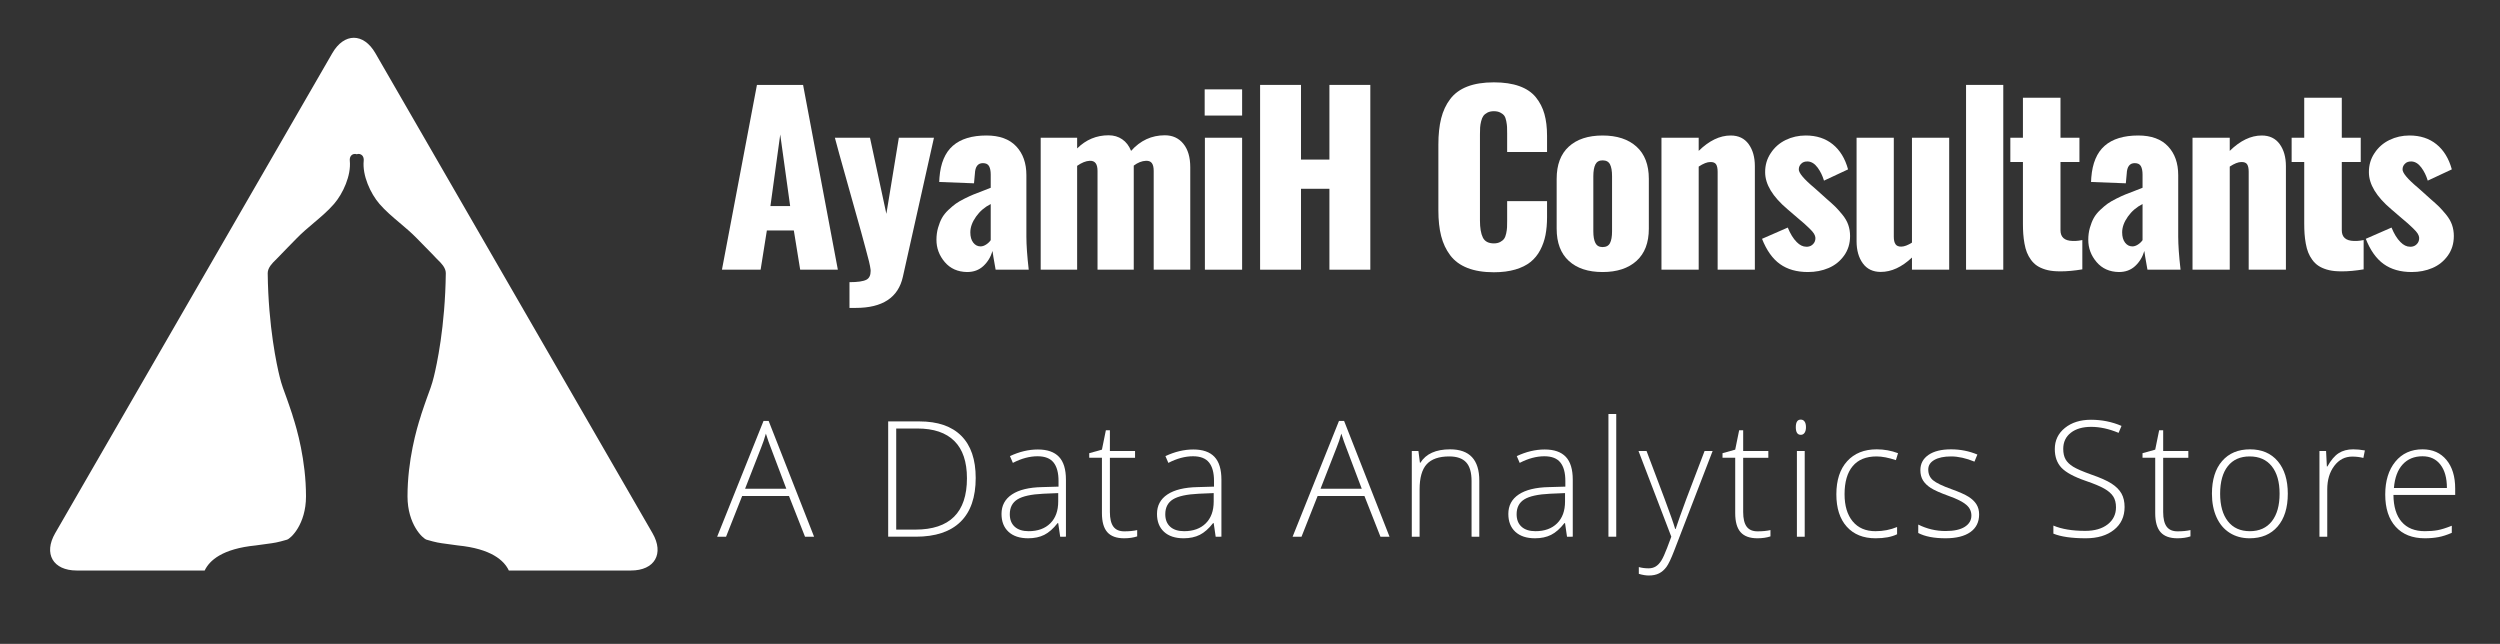 <?xml version="1.0" encoding="utf-8"?>
<!-- Generator: Adobe Illustrator 16.0.0, SVG Export Plug-In . SVG Version: 6.00 Build 0)  -->
<!DOCTYPE svg PUBLIC "-//W3C//DTD SVG 1.1//EN" "http://www.w3.org/Graphics/SVG/1.1/DTD/svg11.dtd">
<svg version="1.1" id="Layer_1" xmlns="http://www.w3.org/2000/svg" xmlns:xlink="http://www.w3.org/1999/xlink" x="0px" y="0px"
	 width="1161px" height="299px" viewBox="12.5 53.216 1161 299" enable-background="new 12.5 53.216 1161 299" xml:space="preserve"
	>
<rect x="12.5" y="53.216" width="1161" height="299" fill="#333333" stroke="none"/>
<g id="Layer_2">
</g>
<g id="Layer_1_1_">
	<g>
		<path fill="#FFFFFF" d="M107.555,318.16c2.198-4.658,8.158-10.103,23.714-11.646c2.076-0.302,3.642-0.509,4.918-0.675
			c3.918-0.52,4.971-0.655,9.552-1.983c1.806-0.522,8.868-7.151,8.868-20.131c0-16.724-4.263-31.479-6.096-37.056
			c-0.047-0.146-0.167-0.565-0.333-1.137c-0.303-1.043-2.526-7.363-2.526-7.363c-1.204-3.213-2.452-6.537-3.263-9.949l-0.043-0.178
			c-1.222-4.94-5.239-23.014-5.524-47.997c0-2.536,2.253-4.73,3.599-6.042c0.246-0.24,0.463-0.451,0.626-0.629
			c1.296-1.402,3.001-3.132,4.976-5.135c1.301-1.321,2.736-2.777,4.279-4.368c2.47-2.545,5.227-4.871,7.89-7.119
			c3.275-2.765,6.663-5.623,9.448-8.846c4.158-4.816,8.003-13.242,7.308-20.034c-0.106-1.024,0.151-1.911,0.722-2.495
			c0.633-0.65,1.629-0.853,2.506-0.53c0.877-0.323,1.871-0.12,2.507,0.53c0.569,0.585,0.827,1.471,0.723,2.495
			c-0.695,6.791,3.147,15.218,7.311,20.034c2.78,3.223,6.168,6.081,9.445,8.846c2.665,2.248,5.42,4.575,7.889,7.119
			c1.545,1.591,2.979,3.047,4.279,4.368c1.975,2.003,3.68,3.733,4.975,5.135c0.164,0.178,0.383,0.389,0.629,0.629
			c1.346,1.312,3.598,3.506,3.598,6.027c-0.284,24.999-4.299,43.068-5.522,48.011l-0.043,0.176c-0.812,3.412-2.06,6.738-3.264,9.949
			c0,0-2.226,6.32-2.527,7.363c-0.164,0.57-0.282,0.99-0.332,1.137c-1.832,5.572-6.097,20.334-6.097,37.056
			c0,12.979,7.063,19.604,8.867,20.131c4.582,1.328,5.634,1.469,9.553,1.983c1.275,0.168,2.843,0.375,4.919,0.677
			c15.558,1.54,21.517,6.983,23.714,11.646h56.734c11,0,15.5-7.793,10-17.32L186.823,77.909c-5.5-9.526-14.5-9.526-20,0
			L38.114,300.841c-5.5,9.525-1,17.318,10,17.318l0,0H107.555z"/>
	</g>
	<g enable-background="new    ">
		<path fill="#FFFFFF" d="M347.771,178.461l16.252-85.814h21.428l16.148,85.814h-17.494l-2.95-18.219H368.63l-2.898,18.219H347.771z
			 M370.286,148.908h9.161l-4.606-33.229L370.286,148.908z"/>
		<path fill="#FFFFFF" d="M406.999,196.214v-11.956c3.795,0,6.418-0.38,7.867-1.139c1.311-0.69,1.967-2.054,1.967-4.089
			c0-0.242-0.018-0.483-0.052-0.725c-0.207-1.76-0.966-4.969-2.277-9.627c-0.38-1.621-2.761-10.204-7.143-25.749
			c-4.382-15.545-6.763-24.128-7.143-25.75h16.304l7.608,35.351l5.797-35.351h16.304l-14.44,64.594
			c-2.14,9.627-9.438,14.44-21.894,14.44c-0.173,0-0.345,0-0.518,0H406.999z"/>
		<path fill="#FFFFFF" d="M461.62,179.548c-4.348-0.069-7.807-1.612-10.377-4.632c-2.571-3.02-3.856-6.461-3.856-10.326
			c0-2.001,0.25-3.873,0.75-5.615c0.5-1.742,1.104-3.252,1.812-4.529c0.707-1.276,1.699-2.519,2.976-3.727
			c1.276-1.207,2.433-2.182,3.468-2.924s2.407-1.535,4.115-2.381s3.08-1.476,4.115-1.89s2.441-0.958,4.218-1.63
			c1.777-0.674,3.028-1.165,3.752-1.476v-6.056c0-1.725-0.259-3.054-0.776-3.985s-1.467-1.397-2.847-1.397
			c-2.347,0-3.589,1.622-3.727,4.865l-0.414,4.503l-16.148-0.621c0-0.104,0.017-0.448,0.052-1.035
			c0.034-0.586,0.052-0.914,0.052-0.983c0.518-6.693,2.596-11.628,6.237-14.803c3.64-3.174,8.842-4.762,15.605-4.762
			c6.038,0,10.636,1.674,13.793,5.021c3.157,3.348,4.736,7.815,4.736,13.405v28.519c0,3.934,0.362,9.058,1.087,15.372H474.87
			c-0.897-4.969-1.38-7.867-1.449-8.695c-0.828,2.795-2.243,5.124-4.244,6.987C467.175,178.617,464.656,179.548,461.62,179.548z
			 M467.883,167.644c0.828,0,1.682-0.284,2.562-0.854c0.88-0.568,1.596-1.25,2.148-2.044v-16.77
			c-2.761,1.381-5.029,3.321-6.806,5.823c-1.777,2.502-2.666,4.942-2.666,7.323c0,2.002,0.448,3.589,1.346,4.762
			C465.364,167.058,466.502,167.644,467.883,167.644z"/>
		<path fill="#FFFFFF" d="M495.797,178.461V117.18h16.925v4.969c4.106-4.071,8.971-6.107,14.596-6.107
			c2.415,0,4.529,0.621,6.34,1.863s3.183,3.037,4.115,5.383c4.313-4.83,9.541-7.246,15.683-7.246c3.588,0,6.452,1.312,8.592,3.934
			c2.139,2.623,3.209,6.246,3.209,10.869v47.617h-16.977v-45.857c0-1.69-0.293-2.915-0.88-3.675
			c-0.587-0.759-1.501-1.104-2.743-1.035c-1.863,0.069-3.744,0.812-5.642,2.226v0.725v47.617h-16.821v-45.857
			c0-1.656-0.302-2.873-0.906-3.648c-0.604-0.777-1.527-1.13-2.769-1.062c-1.726,0.069-3.658,0.846-5.797,2.329v48.238H495.797z"/>
		<path fill="#FFFFFF" d="M571.949,106.88V94.717h17.391v12.163H571.949z M572.053,178.461V117.18h17.287v61.281H572.053z"/>
		<path fill="#FFFFFF" d="M597.689,178.461V92.647h18.995v34.678h13.198V92.647h18.995v85.814h-18.995v-37.576h-13.198v37.576
			H597.689z"/>
		<path fill="#FFFFFF" d="M706.258,179.652c-4.796,0-8.885-0.665-12.266-1.993c-3.383-1.327-6.048-3.286-7.997-5.874
			c-1.95-2.588-3.356-5.572-4.218-8.954c-0.863-3.381-1.295-7.35-1.295-11.904v-30.589c0-4.658,0.432-8.703,1.295-12.138
			c0.861-3.433,2.268-6.435,4.218-9.006c1.949-2.569,4.606-4.502,7.971-5.797c3.364-1.293,7.462-1.94,12.292-1.94
			c4.624,0,8.566,0.587,11.827,1.76c3.261,1.174,5.813,2.898,7.66,5.176c1.846,2.277,3.175,4.865,3.985,7.764
			s1.217,6.263,1.217,10.093v7.557h-18.529v-8.644c0-1.346-0.018-2.363-0.053-3.054c-0.034-0.689-0.154-1.578-0.361-2.666
			c-0.207-1.086-0.51-1.905-0.906-2.458c-0.396-0.552-1.01-1.043-1.838-1.476c-0.828-0.431-1.828-0.646-3.002-0.646
			c-1.173,0-2.174,0.216-3.002,0.646c-0.828,0.433-1.457,0.95-1.889,1.553c-0.432,0.604-0.776,1.433-1.035,2.484
			c-0.259,1.054-0.414,2.011-0.466,2.873c-0.052,0.863-0.077,1.933-0.077,3.209v40.009c0,3.451,0.447,6.081,1.346,7.894
			c0.896,1.811,2.604,2.717,5.123,2.717c1.139,0,2.113-0.215,2.925-0.646c0.811-0.432,1.423-0.94,1.837-1.527
			c0.414-0.586,0.733-1.414,0.958-2.484c0.224-1.069,0.354-2.001,0.388-2.795c0.035-0.793,0.053-1.846,0.053-3.157v-9.006h18.529
			v7.401c0,3.071-0.242,5.849-0.725,8.333c-0.484,2.484-1.303,4.822-2.459,7.013c-1.156,2.192-2.657,4.029-4.503,5.513
			c-1.847,1.484-4.201,2.648-7.065,3.493C713.332,179.229,710.02,179.652,706.258,179.652z"/>
		<path fill="#FFFFFF" d="M772.499,174.373c-3.813,3.451-9.066,5.176-15.761,5.176c-6.693,0-11.922-1.725-15.682-5.176
			c-3.762-3.45-5.643-8.437-5.643-14.958v-23.136c0-6.556,1.881-11.55,5.643-14.983c3.76-3.434,8.988-5.15,15.682-5.15
			c6.694,0,11.947,1.726,15.761,5.176c3.813,3.451,5.72,8.437,5.72,14.958v23.136C778.219,165.936,776.312,170.922,772.499,174.373z
			 M756.738,167.955c1.656,0,2.804-0.612,3.442-1.837c0.638-1.225,0.958-3.063,0.958-5.513v-25.517c0-2.484-0.32-4.339-0.958-5.564
			c-0.639-1.224-1.786-1.837-3.442-1.837c-1.587,0-2.699,0.63-3.338,1.89s-0.957,3.097-0.957,5.512v25.517
			c0,2.381,0.318,4.201,0.957,5.46C754.039,167.326,755.151,167.955,756.738,167.955z"/>
		<path fill="#FFFFFF" d="M784.084,178.461V117.18h17.287v6.107c4.865-4.762,9.816-7.143,14.854-7.143
			c3.623,0,6.4,1.329,8.334,3.985c1.932,2.657,2.898,6.073,2.898,10.248v48.083H810.17v-45.495c0-1.553-0.242-2.699-0.725-3.442
			c-0.484-0.741-1.381-1.095-2.691-1.061c-1.449,0-3.244,0.708-5.383,2.122v47.876H784.084z"/>
		<path fill="#FFFFFF" d="M852.109,179.548c-5.21,0-9.541-1.233-12.99-3.7c-3.451-2.467-6.229-6.375-8.334-11.724l11.957-5.228
			c1.172,2.898,2.553,5.142,4.141,6.729c1.414,1.449,2.898,2.174,4.451,2.174c0.172,0,0.344,0,0.518,0
			c1.068-0.068,1.967-0.492,2.691-1.268c0.725-0.777,1.068-1.734,1.035-2.873c-0.035-0.586-0.251-1.217-0.647-1.889
			c-0.397-0.674-1.147-1.535-2.251-2.588c-1.105-1.053-1.873-1.769-2.304-2.148c-0.432-0.379-1.423-1.225-2.976-2.536l-4.762-4.089
			c-6.936-5.865-10.404-11.594-10.404-17.184c-0.034-3.313,0.846-6.297,2.641-8.954c1.725-2.622,4.02-4.632,6.883-6.03
			c2.864-1.396,5.97-2.096,9.316-2.096c5.004,0,9.188,1.363,12.552,4.089c3.364,2.727,5.736,6.608,7.116,11.646l-11.18,5.228
			c-0.689-2.312-1.69-4.348-3.002-6.107c-1.311-1.76-2.795-2.691-4.451-2.795c-0.068,0-0.121,0-0.154,0
			c-1.242-0.034-2.209,0.294-2.898,0.983c-0.76,0.69-1.156,1.553-1.191,2.588c-0.138,1.656,2.313,4.59,7.35,8.799
			c0.414,0.38,0.725,0.656,0.932,0.828l4.607,4.141c1.793,1.553,3.139,2.77,4.037,3.648c0.896,0.881,1.983,2.097,3.26,3.649
			c1.277,1.553,2.2,3.141,2.77,4.762c0.569,1.622,0.854,3.364,0.854,5.228c0,3.485-0.932,6.521-2.795,9.109
			s-4.252,4.503-7.168,5.745S855.595,179.548,852.109,179.548z"/>
		<path fill="#FFFFFF" d="M885.924,179.497c-3.623,0-6.4-1.328-8.332-3.985c-1.934-2.656-2.898-6.072-2.898-10.248V117.18h17.287
			v46.013c0,1.519,0.267,2.665,0.802,3.442c0.534,0.775,1.44,1.147,2.718,1.112c1.379-0.034,3.019-0.655,4.916-1.863V117.18h17.287
			v61.281h-17.287v-5.642C895.689,177.271,890.858,179.497,885.924,179.497z"/>
		<path fill="#FFFFFF" d="M925.535,178.461V92.647h17.287v85.814H925.535z"/>
		<path fill="#FFFFFF" d="M967.528,179.186c-1.898-0.069-3.615-0.336-5.15-0.803c-1.536-0.465-2.839-1.061-3.908-1.785
			s-2.001-1.639-2.795-2.743c-0.794-1.104-1.423-2.242-1.889-3.416c-0.466-1.173-0.837-2.536-1.113-4.089s-0.465-3.045-0.568-4.477
			s-0.156-3.045-0.156-4.84v-28.57h-5.848V117.18h5.848V98.599h17.443v18.581h8.799v11.283h-8.799v31.676
			c0,3.209,1.845,4.865,5.537,4.969c0.448,0.035,0.958,0.035,1.527,0c0.569-0.034,1.035-0.078,1.397-0.129
			c0.362-0.053,0.725-0.112,1.087-0.182c0.362-0.068,0.561-0.104,0.596-0.104v13.612c-3.693,0.621-7.109,0.932-10.248,0.932
			C968.7,179.238,968.114,179.22,967.528,179.186z"/>
		<path fill="#FFFFFF" d="M996.528,179.548c-4.348-0.069-7.808-1.612-10.377-4.632c-2.571-3.02-3.856-6.461-3.856-10.326
			c0-2.001,0.25-3.873,0.751-5.615c0.499-1.742,1.104-3.252,1.811-4.529c0.707-1.276,1.699-2.519,2.977-3.727
			c1.276-1.207,2.433-2.182,3.468-2.924s2.407-1.535,4.114-2.381c1.709-0.846,3.08-1.476,4.115-1.89s2.44-0.958,4.219-1.63
			c1.776-0.674,3.027-1.165,3.752-1.476v-6.056c0-1.725-0.259-3.054-0.776-3.985s-1.467-1.397-2.847-1.397
			c-2.347,0-3.589,1.622-3.727,4.865l-0.414,4.503l-16.148-0.621c0-0.104,0.017-0.448,0.052-1.035
			c0.034-0.586,0.052-0.914,0.052-0.983c0.518-6.693,2.596-11.628,6.236-14.803c3.641-3.174,8.842-4.762,15.605-4.762
			c6.038,0,10.637,1.674,13.793,5.021c3.158,3.348,4.736,7.815,4.736,13.405v28.519c0,3.934,0.362,9.058,1.087,15.372h-15.372
			c-0.897-4.969-1.381-7.867-1.449-8.695c-0.828,2.795-2.243,5.124-4.244,6.987C1002.083,178.617,999.564,179.548,996.528,179.548z
			 M1002.791,167.644c0.828,0,1.683-0.284,2.562-0.854c0.881-0.568,1.596-1.25,2.148-2.044v-16.77
			c-2.761,1.381-5.029,3.321-6.807,5.823s-2.665,4.942-2.665,7.323c0,2.002,0.448,3.589,1.346,4.762
			C1000.271,167.058,1001.41,167.644,1002.791,167.644z"/>
		<path fill="#FFFFFF" d="M1030.705,178.461V117.18h17.287v6.107c4.865-4.762,9.816-7.143,14.854-7.143
			c3.623,0,6.4,1.329,8.333,3.985c1.932,2.657,2.898,6.073,2.898,10.248v48.083h-17.287v-45.495c0-1.553-0.242-2.699-0.725-3.442
			c-0.483-0.741-1.381-1.095-2.691-1.061c-1.449,0-3.244,0.708-5.383,2.122v47.876H1030.705z"/>
		<path fill="#FFFFFF" d="M1098.162,179.186c-1.898-0.069-3.615-0.336-5.149-0.803c-1.536-0.465-2.839-1.061-3.908-1.785
			c-1.07-0.725-2.002-1.639-2.795-2.743c-0.794-1.104-1.424-2.242-1.889-3.416c-0.467-1.173-0.838-2.536-1.113-4.089
			c-0.276-1.553-0.466-3.045-0.569-4.477s-0.155-3.045-0.155-4.84v-28.57h-5.849V117.18h5.849V98.599h17.442v18.581h8.799v11.283
			h-8.799v31.676c0,3.209,1.846,4.865,5.538,4.969c0.448,0.035,0.957,0.035,1.527,0c0.568-0.034,1.035-0.078,1.396-0.129
			c0.363-0.053,0.725-0.112,1.088-0.182c0.361-0.068,0.56-0.104,0.595-0.104v13.612c-3.692,0.621-7.108,0.932-10.248,0.932
			C1099.335,179.238,1098.748,179.22,1098.162,179.186z"/>
		<path fill="#FFFFFF" d="M1132.494,179.548c-5.211,0-9.541-1.233-12.991-3.7c-3.451-2.467-6.229-6.375-8.333-11.724l11.956-5.228
			c1.173,2.898,2.553,5.142,4.141,6.729c1.414,1.449,2.898,2.174,4.451,2.174c0.172,0,0.345,0,0.518,0
			c1.069-0.068,1.967-0.492,2.691-1.268c0.725-0.777,1.069-1.734,1.035-2.873c-0.035-0.586-0.251-1.217-0.646-1.889
			c-0.397-0.674-1.148-1.535-2.252-2.588c-1.104-1.053-1.872-1.769-2.303-2.148c-0.433-0.379-1.424-1.225-2.977-2.536l-4.762-4.089
			c-6.936-5.865-10.403-11.594-10.403-17.184c-0.035-3.313,0.845-6.297,2.64-8.954c1.725-2.622,4.02-4.632,6.884-6.03
			c2.863-1.396,5.969-2.096,9.316-2.096c5.003,0,9.187,1.363,12.552,4.089c3.363,2.727,5.735,6.608,7.116,11.646l-11.18,5.228
			c-0.69-2.312-1.691-4.348-3.002-6.107c-1.312-1.76-2.795-2.691-4.451-2.795c-0.069,0-0.121,0-0.155,0
			c-1.242-0.034-2.209,0.294-2.898,0.983c-0.76,0.69-1.156,1.553-1.19,2.588c-0.139,1.656,2.312,4.59,7.35,8.799
			c0.414,0.38,0.725,0.656,0.932,0.828l4.606,4.141c1.794,1.553,3.14,2.77,4.037,3.648c0.896,0.881,1.983,2.097,3.261,3.649
			c1.276,1.553,2.2,3.141,2.769,4.762c0.57,1.622,0.854,3.364,0.854,5.228c0,3.485-0.932,6.521-2.795,9.109
			s-4.253,4.503-7.169,5.745S1135.979,179.548,1132.494,179.548z"/>
	</g>
	<g enable-background="new    ">
		<path fill="#FFFFFF" d="M378.908,283.565h-21.753l-7.471,18.896h-4.138l21.533-53.76h2.38l21.094,53.76h-4.211L378.908,283.565z
			 M358.51,280.196h19.153l-7.288-19.299c-0.61-1.514-1.343-3.613-2.197-6.299c-0.659,2.344-1.379,4.467-2.161,6.371L358.51,280.196
			z"/>
		<path fill="#FFFFFF" d="M465.616,275.178c0,8.985-2.356,15.778-7.068,20.38c-4.712,4.603-11.633,6.903-20.764,6.903h-12.817
			v-53.54h14.465c8.545,0,15.045,2.233,19.501,6.702C463.388,260.09,465.616,266.61,465.616,275.178z M461.551,275.325
			c0-7.665-1.947-13.434-5.841-17.303c-3.895-3.869-9.613-5.805-17.157-5.805h-9.851v46.948h8.862
			C453.555,299.166,461.551,291.219,461.551,275.325z"/>
		<path fill="#FFFFFF" d="M504.85,302.461l-0.916-6.299h-0.293c-2.002,2.563-4.059,4.376-6.17,5.438
			c-2.112,1.062-4.609,1.593-7.489,1.593c-3.906,0-6.946-1.001-9.119-3.003c-2.173-2.002-3.259-4.772-3.259-8.313
			c0-3.881,1.617-6.896,4.853-9.045c3.234-2.148,7.916-3.283,14.044-3.406l7.581-0.219v-2.637c0-3.784-0.769-6.641-2.307-8.57
			c-1.538-1.928-4.016-2.893-7.434-2.893c-3.687,0-7.507,1.025-11.462,3.076l-1.355-3.149c4.37-2.051,8.691-3.076,12.964-3.076
			c4.37,0,7.635,1.136,9.796,3.405c2.16,2.271,3.241,5.812,3.241,10.621v26.477H504.85z M490.201,299.898
			c4.248,0,7.599-1.214,10.053-3.644c2.453-2.43,3.68-5.805,3.68-10.126v-3.919l-6.958,0.293c-5.591,0.27-9.577,1.142-11.957,2.619
			c-2.381,1.478-3.571,3.778-3.571,6.902c0,2.49,0.763,4.426,2.289,5.805C485.263,299.208,487.418,299.898,490.201,299.898z"/>
		<path fill="#FFFFFF" d="M534.599,299.971c2.294,0,4.297-0.195,6.006-0.586v2.93c-1.758,0.586-3.785,0.879-6.079,0.879
			c-3.516,0-6.11-0.939-7.782-2.82c-1.673-1.879-2.509-4.834-2.509-8.861v-25.709h-5.896v-2.123l5.896-1.648l1.831-9.009h1.868
			v9.632h11.682v3.148h-11.682v25.195c0,3.053,0.537,5.311,1.611,6.775C530.62,299.239,532.304,299.971,534.599,299.971z"/>
		<path fill="#FFFFFF" d="M577.056,302.461l-0.915-6.299h-0.293c-2.002,2.563-4.06,4.376-6.171,5.438
			c-2.112,1.062-4.609,1.593-7.489,1.593c-3.906,0-6.946-1.001-9.119-3.003c-2.173-2.002-3.259-4.772-3.259-8.313
			c0-3.881,1.617-6.896,4.853-9.045c3.234-2.148,7.916-3.283,14.044-3.406l7.581-0.219v-2.637c0-3.784-0.77-6.641-2.308-8.57
			c-1.538-1.928-4.016-2.893-7.434-2.893c-3.687,0-7.507,1.025-11.462,3.076l-1.355-3.149c4.37-2.051,8.691-3.076,12.964-3.076
			c4.37,0,7.635,1.136,9.796,3.405c2.16,2.271,3.24,5.812,3.24,10.621v26.477H577.056z M562.407,299.898
			c4.248,0,7.599-1.214,10.053-3.644c2.453-2.43,3.681-5.805,3.681-10.126v-3.919l-6.958,0.293
			c-5.591,0.27-9.577,1.142-11.957,2.619c-2.381,1.478-3.571,3.778-3.571,6.902c0,2.49,0.763,4.426,2.289,5.805
			C557.469,299.208,559.624,299.898,562.407,299.898z"/>
		<path fill="#FFFFFF" d="M646.148,283.565h-21.752l-7.471,18.896h-4.139l21.533-53.76h2.381l21.094,53.76h-4.212L646.148,283.565z
			 M625.751,280.196h19.153l-7.288-19.299c-0.61-1.514-1.343-3.613-2.197-6.299c-0.659,2.344-1.38,4.467-2.161,6.371
			L625.751,280.196z"/>
		<path fill="#FFFFFF" d="M695.893,302.461v-25.818c0-4.003-0.842-6.915-2.526-8.733s-4.298-2.729-7.837-2.729
			c-4.761,0-8.246,1.203-10.455,3.607c-2.21,2.404-3.314,6.305-3.314,11.7v21.973h-3.625v-39.807h3.076l0.695,5.456h0.22
			c2.587-4.15,7.19-6.226,13.806-6.226c9.033,0,13.551,4.847,13.551,14.539v26.037H695.893z"/>
		<path fill="#FFFFFF" d="M740.218,302.461l-0.915-6.299h-0.293c-2.002,2.563-4.06,4.376-6.171,5.438
			c-2.112,1.062-4.608,1.593-7.489,1.593c-3.906,0-6.945-1.001-9.119-3.003c-2.173-2.002-3.259-4.772-3.259-8.313
			c0-3.881,1.617-6.896,4.853-9.045c3.234-2.148,7.916-3.283,14.044-3.406l7.581-0.219v-2.637c0-3.784-0.77-6.641-2.308-8.57
			c-1.538-1.928-4.017-2.893-7.435-2.893c-3.686,0-7.507,1.025-11.462,3.076l-1.354-3.149c4.369-2.051,8.691-3.076,12.963-3.076
			c4.371,0,7.636,1.136,9.797,3.405c2.16,2.271,3.24,5.812,3.24,10.621v26.477H740.218z M725.569,299.898
			c4.248,0,7.599-1.214,10.053-3.644c2.453-2.43,3.681-5.805,3.681-10.126v-3.919l-6.959,0.293c-5.59,0.27-9.576,1.142-11.956,2.619
			c-2.381,1.478-3.571,3.778-3.571,6.902c0,2.49,0.764,4.426,2.289,5.805C720.631,299.208,722.786,299.898,725.569,299.898z"/>
		<path fill="#FFFFFF" d="M763.082,302.461h-3.625v-56.982h3.625V302.461z"/>
		<path fill="#FFFFFF" d="M773.422,262.655h3.735l8.423,22.338c2.563,6.861,4.188,11.487,4.871,13.88h0.219
			c1.025-3.149,2.697-7.849,5.018-14.099l8.423-22.119h3.735l-17.834,46.252c-1.441,3.76-2.65,6.299-3.626,7.617
			c-0.977,1.318-2.118,2.307-3.424,2.967c-1.307,0.658-2.888,0.988-4.743,0.988c-1.391,0-2.941-0.256-4.65-0.77v-3.148
			c1.416,0.39,2.941,0.586,4.578,0.586c1.244,0,2.344-0.293,3.295-0.879c0.953-0.586,1.813-1.496,2.582-2.729
			c0.77-1.233,1.66-3.187,2.674-5.859c1.013-2.674,1.666-4.413,1.959-5.219L773.422,262.655z"/>
		<path fill="#FFFFFF" d="M828.696,299.971c2.294,0,4.297-0.195,6.006-0.586v2.93c-1.758,0.586-3.784,0.879-6.079,0.879
			c-3.516,0-6.109-0.939-7.782-2.82c-1.673-1.879-2.509-4.834-2.509-8.861v-25.709h-5.896v-2.123l5.896-1.648l1.832-9.009h1.867
			v9.632h11.682v3.148h-11.682v25.195c0,3.053,0.537,5.311,1.611,6.775S826.401,299.971,828.696,299.971z"/>
		<path fill="#FFFFFF" d="M846.471,251.594c0-2.344,0.769-3.516,2.307-3.516c0.756,0,1.349,0.306,1.776,0.916
			c0.427,0.61,0.641,1.478,0.641,2.6c0,1.1-0.214,1.966-0.641,2.601c-0.428,0.635-1.021,0.952-1.776,0.952
			C847.239,255.147,846.471,253.963,846.471,251.594z M850.608,302.461h-3.626v-39.807h3.626V302.461z"/>
		<path fill="#FFFFFF" d="M883.508,303.194c-5.689,0-10.145-1.795-13.367-5.383c-3.223-3.59-4.834-8.594-4.834-15.016
			c0-6.592,1.672-11.724,5.018-15.398c3.344-3.675,7.922-5.512,13.732-5.512c3.442,0,6.738,0.599,9.888,1.795l-0.989,3.223
			c-3.441-1.147-6.433-1.722-8.972-1.722c-4.884,0-8.582,1.508-11.097,4.522c-2.514,3.016-3.771,7.355-3.771,13.02
			c0,5.371,1.258,9.576,3.771,12.615c2.515,3.04,6.03,4.56,10.547,4.56c3.613,0,6.971-0.646,10.071-1.94v3.369
			C890.965,302.571,887.633,303.194,883.508,303.194z"/>
		<path fill="#FFFFFF" d="M931.604,292.098c0,3.564-1.355,6.305-4.064,8.221c-2.711,1.917-6.556,2.875-11.536,2.875
			c-5.323,0-9.546-0.817-12.671-2.453v-3.919c4.004,2.002,8.227,3.003,12.671,3.003c3.931,0,6.915-0.653,8.954-1.959
			c2.038-1.306,3.058-3.046,3.058-5.219c0-2.002-0.812-3.687-2.436-5.054s-4.29-2.71-8.001-4.028
			c-3.98-1.44-6.775-2.679-8.387-3.717s-2.826-2.21-3.644-3.516c-0.818-1.306-1.228-2.899-1.228-4.779
			c0-2.979,1.252-5.334,3.754-7.068c2.502-1.732,6-2.6,10.492-2.6c4.297,0,8.373,0.806,12.231,2.417l-1.354,3.296
			c-3.906-1.611-7.532-2.417-10.877-2.417c-3.247,0-5.822,0.537-7.727,1.611s-2.857,2.563-2.857,4.468
			c0,2.075,0.738,3.735,2.216,4.98s4.364,2.637,8.661,4.175c3.589,1.294,6.201,2.46,7.837,3.497
			c1.636,1.038,2.862,2.216,3.681,3.534C931.194,288.765,931.604,290.316,931.604,292.098z"/>
		<path fill="#FFFFFF" d="M999.158,288.655c0,4.469-1.643,8.009-4.926,10.621s-7.647,3.918-13.092,3.918
			c-6.543,0-11.561-0.721-15.052-2.16v-3.736c3.857,1.637,8.777,2.454,14.759,2.454c4.395,0,7.879-1.007,10.455-3.021
			c2.576-2.014,3.864-4.656,3.864-7.929c0-2.025-0.428-3.704-1.282-5.035c-0.854-1.33-2.246-2.545-4.175-3.644
			s-4.761-2.282-8.496-3.552c-5.469-1.88-9.247-3.913-11.334-6.098c-2.088-2.185-3.131-5.097-3.131-8.734
			c0-4.004,1.568-7.27,4.705-9.796c3.137-2.527,7.172-3.79,12.104-3.79c5.029,0,9.753,0.951,14.172,2.855l-1.354,3.223
			c-4.443-1.854-8.691-2.783-12.744-2.783c-3.955,0-7.104,0.916-9.448,2.747s-3.516,4.321-3.516,7.471c0,1.978,0.36,3.602,1.08,4.87
			c0.72,1.271,1.898,2.412,3.534,3.425s4.443,2.228,8.423,3.644c4.175,1.44,7.312,2.838,9.412,4.193
			c2.099,1.354,3.631,2.893,4.596,4.614C998.676,284.132,999.158,286.214,999.158,288.655z"/>
		<path fill="#FFFFFF" d="M1023.745,299.971c2.294,0,4.296-0.195,6.006-0.586v2.93c-1.758,0.586-3.785,0.879-6.08,0.879
			c-3.516,0-6.109-0.939-7.781-2.82c-1.673-1.879-2.509-4.834-2.509-8.861v-25.709h-5.896v-2.123l5.896-1.648l1.831-9.009h1.867
			v9.632h11.683v3.148h-11.683v25.195c0,3.053,0.537,5.311,1.611,6.775S1021.449,299.971,1023.745,299.971z"/>
		<path fill="#FFFFFF" d="M1074.954,282.502c0,6.495-1.575,11.567-4.725,15.217s-7.495,5.475-13.037,5.475
			c-3.491,0-6.567-0.842-9.229-2.527c-2.661-1.684-4.7-4.102-6.115-7.25c-1.417-3.15-2.125-6.787-2.125-10.914
			c0-6.493,1.575-11.554,4.725-15.179c3.149-3.626,7.471-5.438,12.964-5.438c5.469,0,9.76,1.837,12.872,5.512
			C1073.397,271.072,1074.954,276.107,1074.954,282.502z M1043.532,282.502c0,5.47,1.203,9.736,3.607,12.8s5.805,4.596,10.199,4.596
			s7.794-1.532,10.199-4.596c2.404-3.063,3.607-7.33,3.607-12.8c0-5.492-1.215-9.753-3.645-12.78s-5.841-4.541-10.235-4.541
			s-7.782,1.508-10.162,4.522C1044.723,272.719,1043.532,276.986,1043.532,282.502z"/>
		<path fill="#FFFFFF" d="M1105.325,261.885c1.685,0,3.491,0.171,5.42,0.513l-0.695,3.479c-1.661-0.415-3.382-0.623-5.164-0.623
			c-3.394,0-6.177,1.44-8.35,4.321s-3.26,6.519-3.26,10.913v21.973h-3.625v-39.807h3.076l0.366,7.178h0.257
			c1.635-2.93,3.381-4.986,5.236-6.171S1102.688,261.885,1105.325,261.885z"/>
		<path fill="#FFFFFF" d="M1138.591,303.194c-5.787,0-10.297-1.782-13.532-5.347s-4.853-8.557-4.853-14.978
			c0-6.348,1.563-11.432,4.688-15.253s7.337-5.731,12.635-5.731c4.688,0,8.387,1.636,11.096,4.907
			c2.711,3.271,4.065,7.715,4.065,13.33v2.93h-28.675c0.049,5.469,1.324,9.644,3.827,12.524s6.085,4.321,10.749,4.321
			c2.27,0,4.266-0.158,5.987-0.476c1.721-0.317,3.899-1.001,6.536-2.051v3.295c-2.246,0.978-4.32,1.643-6.225,1.996
			S1140.885,303.194,1138.591,303.194z M1137.528,265.108c-3.833,0-6.909,1.264-9.229,3.79c-2.319,2.527-3.675,6.171-4.064,10.932
			h24.609c0-4.614-1.002-8.222-3.004-10.821C1143.839,266.408,1141.068,265.108,1137.528,265.108z"/>
	</g>
</g>
</svg>
